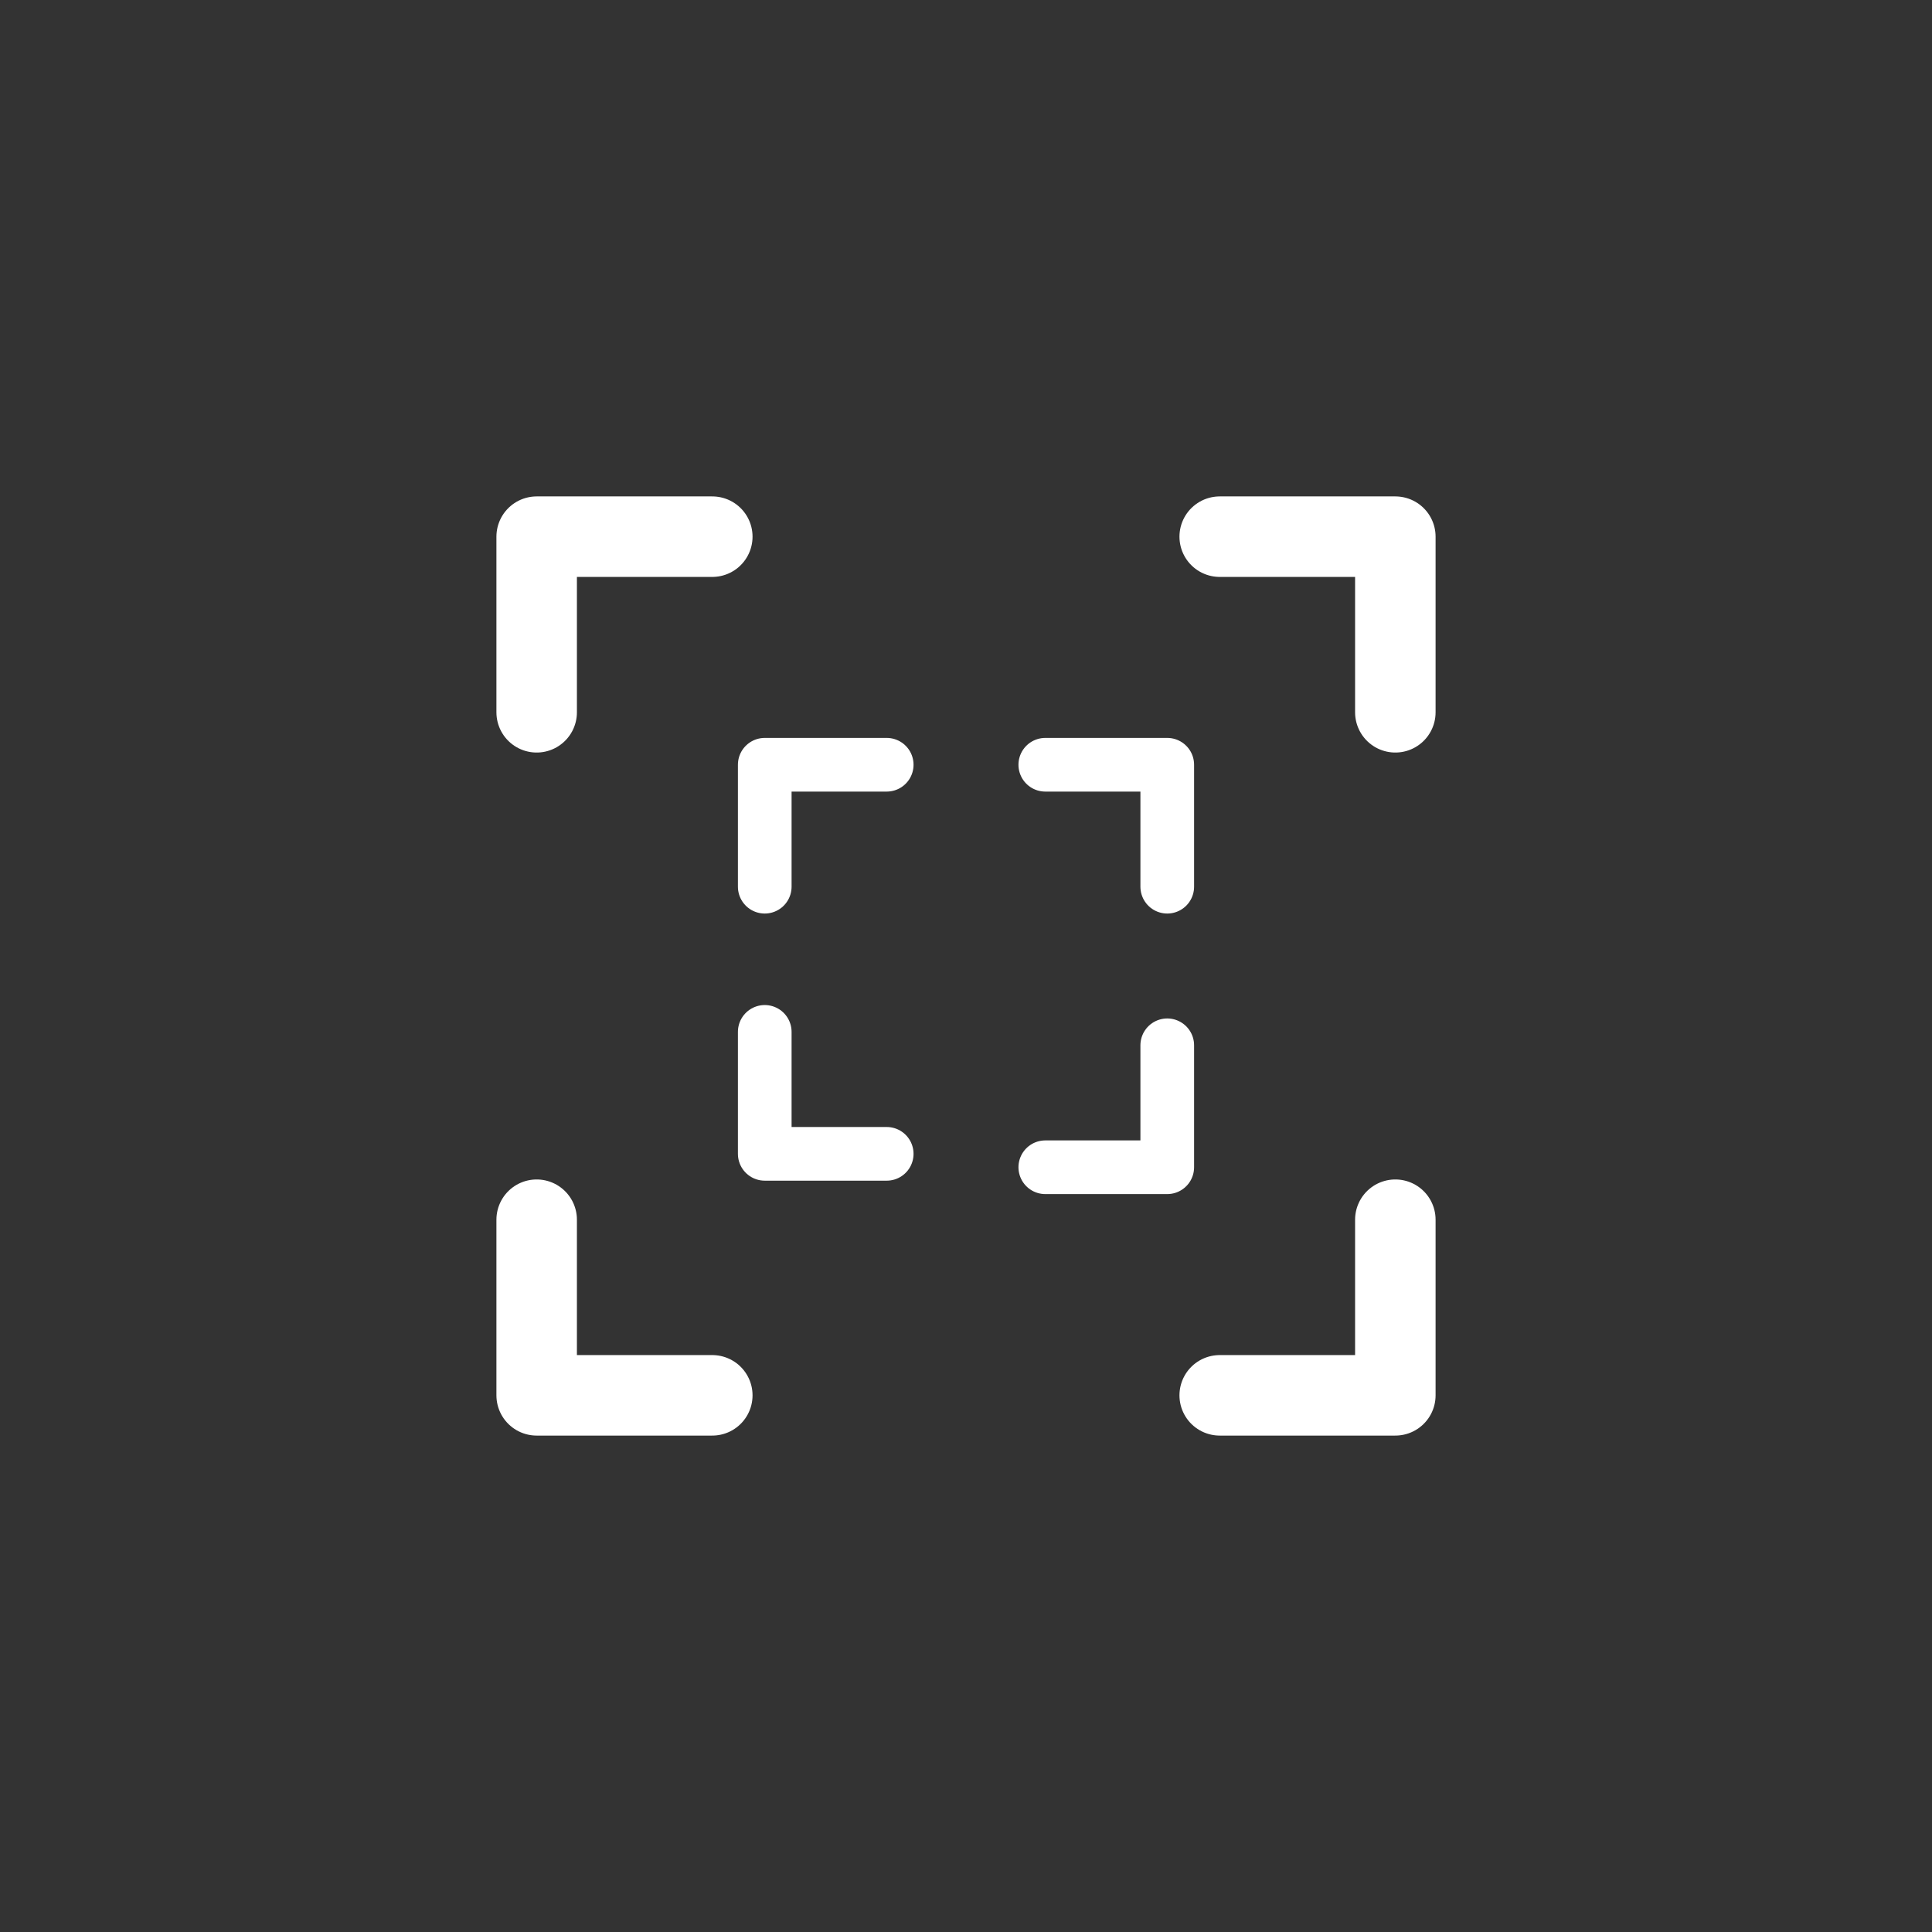 <?xml version="1.0" encoding="UTF-8"?>
<svg id="Layer_3" data-name="Layer 3" xmlns="http://www.w3.org/2000/svg" viewBox="0 0 144 144">
  <rect x="0" y="0" width="144" height="144" fill="#333333" stroke="none"/>
  <polyline points="90.91 40 104 40 104 53.09" fill="none" stroke="#fff" stroke-linecap="round" stroke-linejoin="round" stroke-width="6"/>
  <polyline points="90.91 104 104 104 104 90.91" fill="none" stroke="#fff" stroke-linecap="round" stroke-linejoin="round" stroke-width="6"/>
  <polyline points="53.09 104 40 104 40 90.91" fill="none" stroke="#fff" stroke-linecap="round" stroke-linejoin="round" stroke-width="6"/>
  <polyline points="53.09 40 40 40 40 53.09" fill="none" stroke="#fff" stroke-linecap="round" stroke-linejoin="round" stroke-width="6"/>
  <polyline points="77.91 57 87 57 87 66.09" fill="none" stroke="#fff" stroke-linecap="round" stroke-linejoin="round" stroke-width="4"/>
  <polyline points="77.91 87 87 87 87 77.91" fill="none" stroke="#fff" stroke-linecap="round" stroke-linejoin="round" stroke-width="4"/>
  <polyline points="66.09 86 57 86 57 76.91" fill="none" stroke="#fff" stroke-linecap="round" stroke-linejoin="round" stroke-width="4"/>
  <polyline points="66.09 57 57 57 57 66.09" fill="none" stroke="#fff" stroke-linecap="round" stroke-linejoin="round" stroke-width="4"/>
</svg>